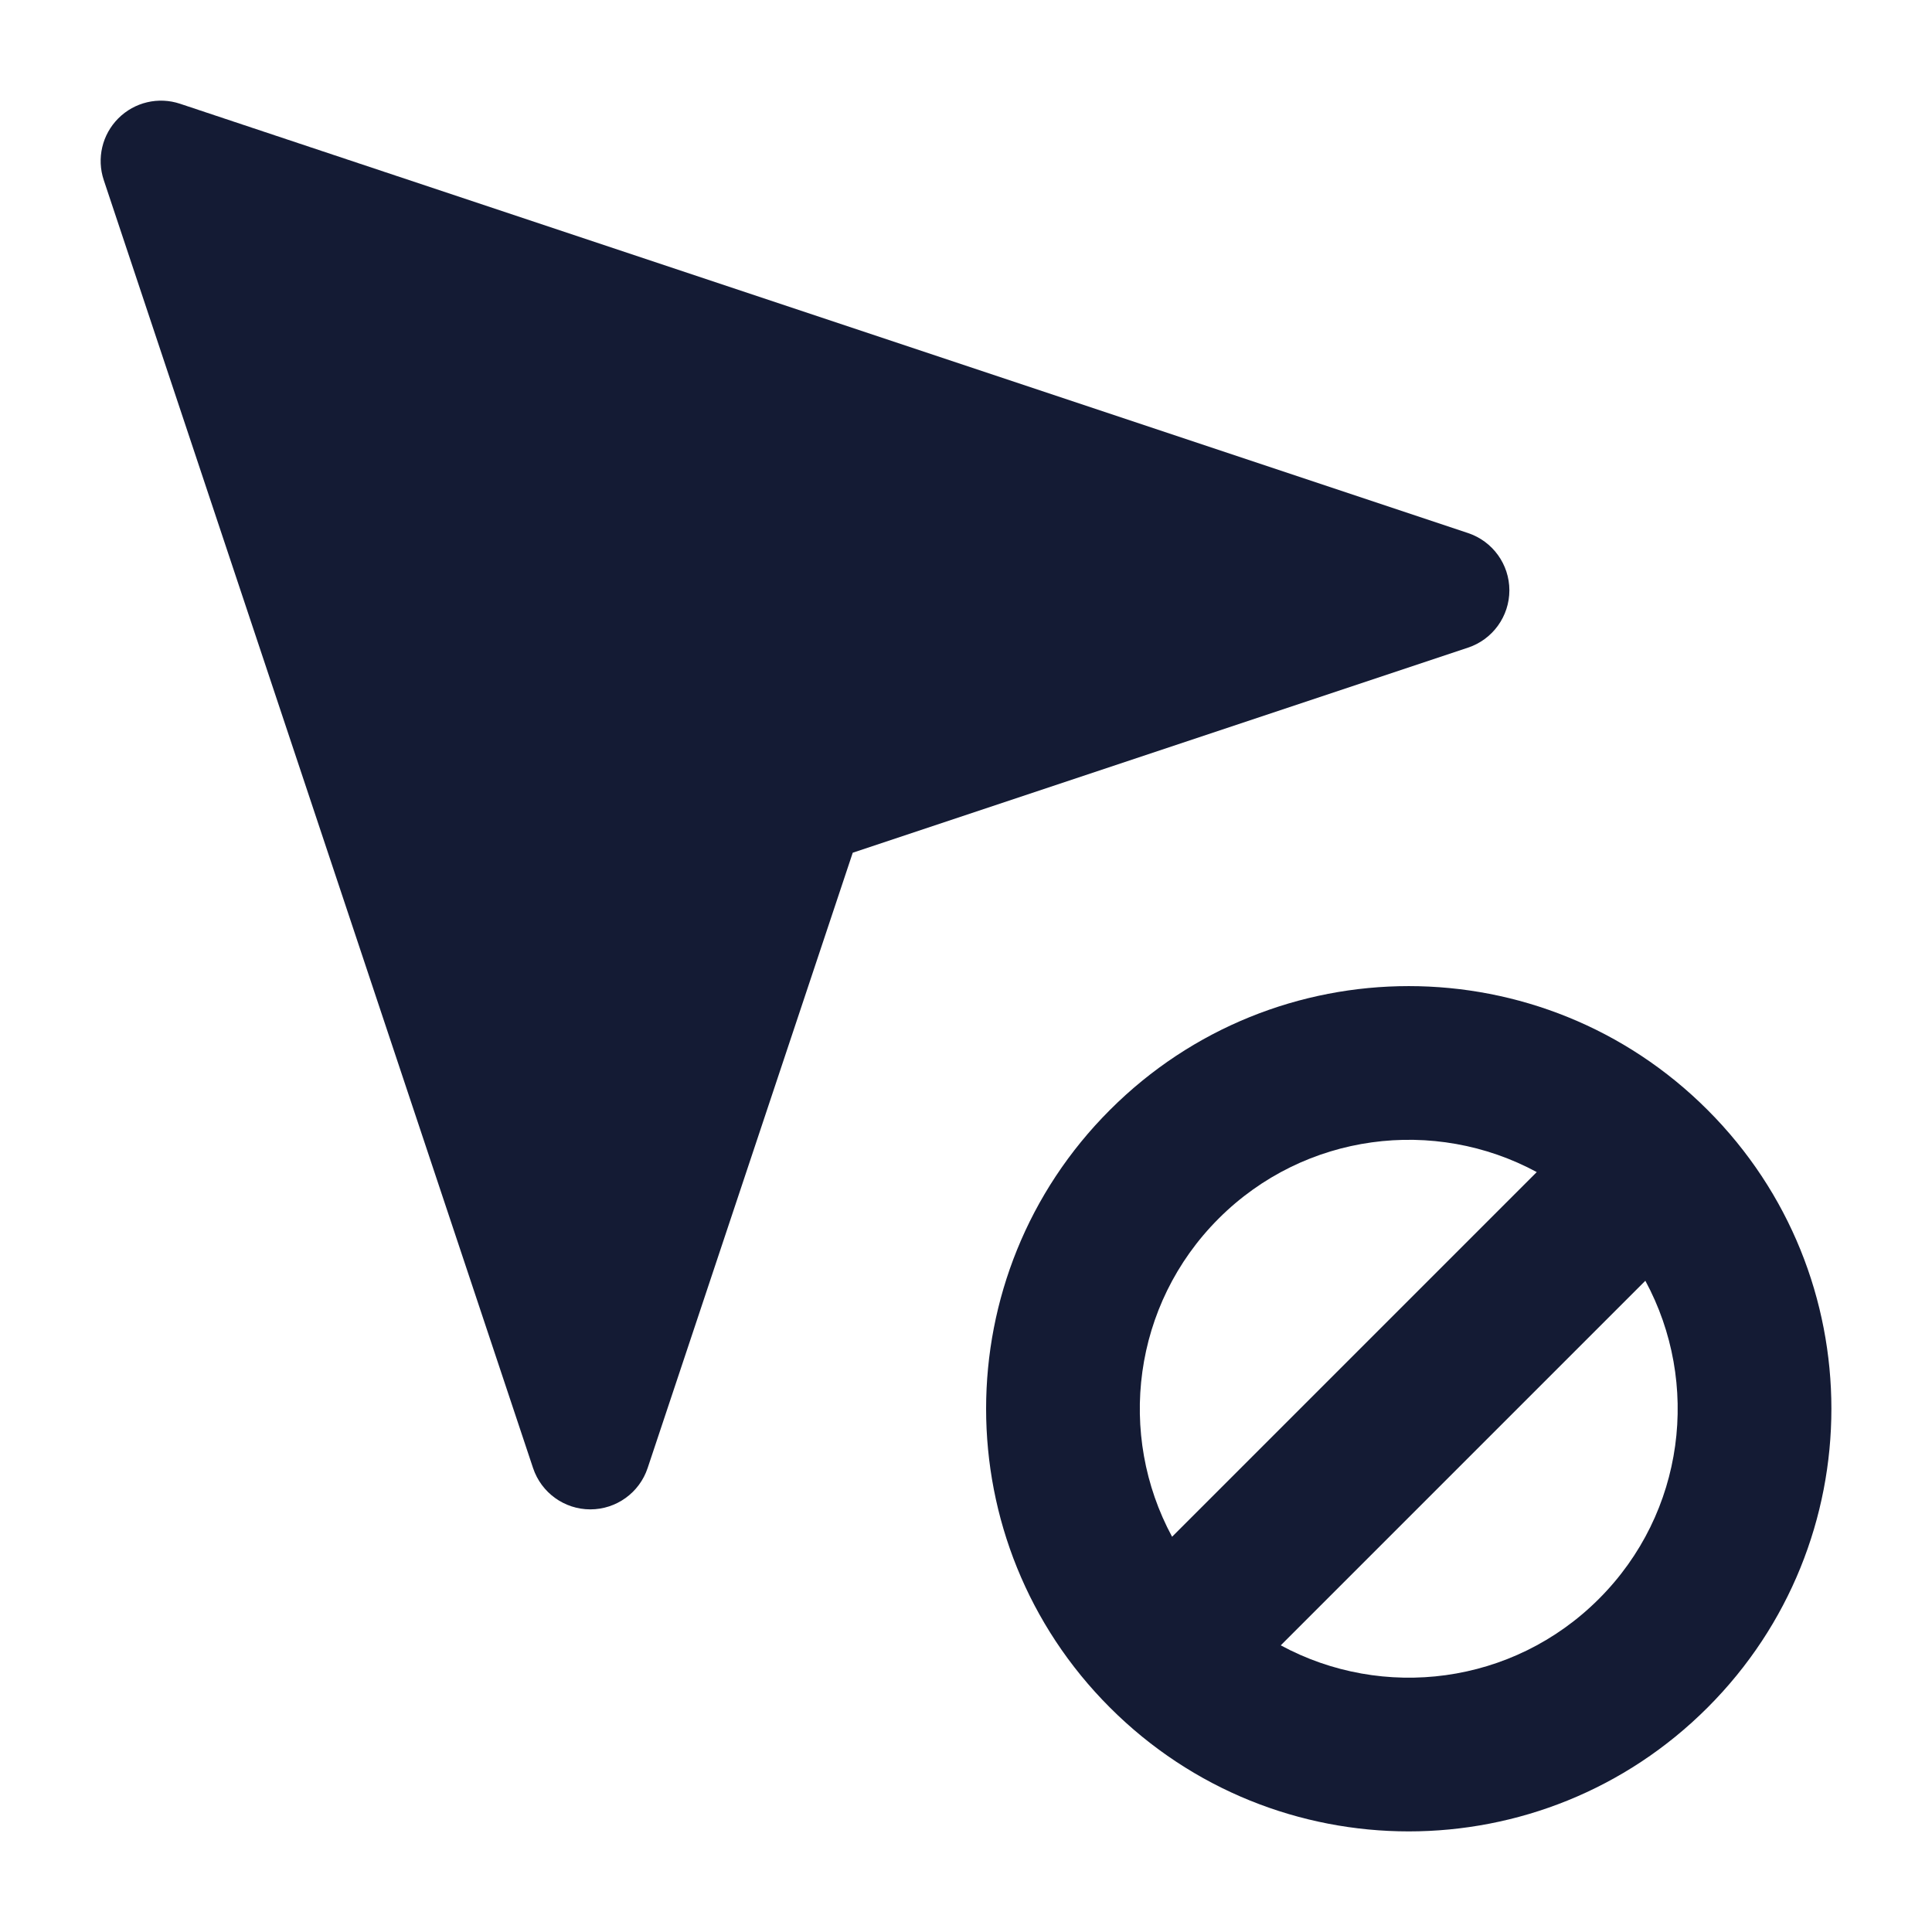 <svg width="24" height="24" viewBox="0 0 24 24" fill="none" xmlns="http://www.w3.org/2000/svg">
<path d="M1.47 1.47C1.671 1.269 1.968 1.199 2.237 1.289L18.237 6.622C18.543 6.724 18.75 7.011 18.75 7.333C18.75 7.656 18.543 7.943 18.237 8.045L10.593 10.593L8.045 18.237C7.943 18.543 7.656 18.75 7.333 18.75C7.011 18.75 6.724 18.543 6.622 18.237L1.289 2.237C1.199 1.968 1.269 1.671 1.47 1.47Z" fill="#141B34"/>
<path fill-rule="evenodd" clip-rule="evenodd" d="M19.09 14.56C17.823 13.875 16.208 14.068 15.138 15.138C14.068 16.208 13.875 17.823 14.56 19.09L19.09 14.56ZM20.439 15.91L15.91 20.439C17.177 21.125 18.792 20.933 19.862 19.862C20.933 18.792 21.125 17.177 20.439 15.91ZM13.788 13.788C15.838 11.737 19.162 11.737 21.212 13.788C23.263 15.838 23.263 19.162 21.212 21.212C19.162 23.263 15.838 23.263 13.788 21.212C11.737 19.162 11.737 15.838 13.788 13.788Z" fill="#141B34"/>
</svg>
